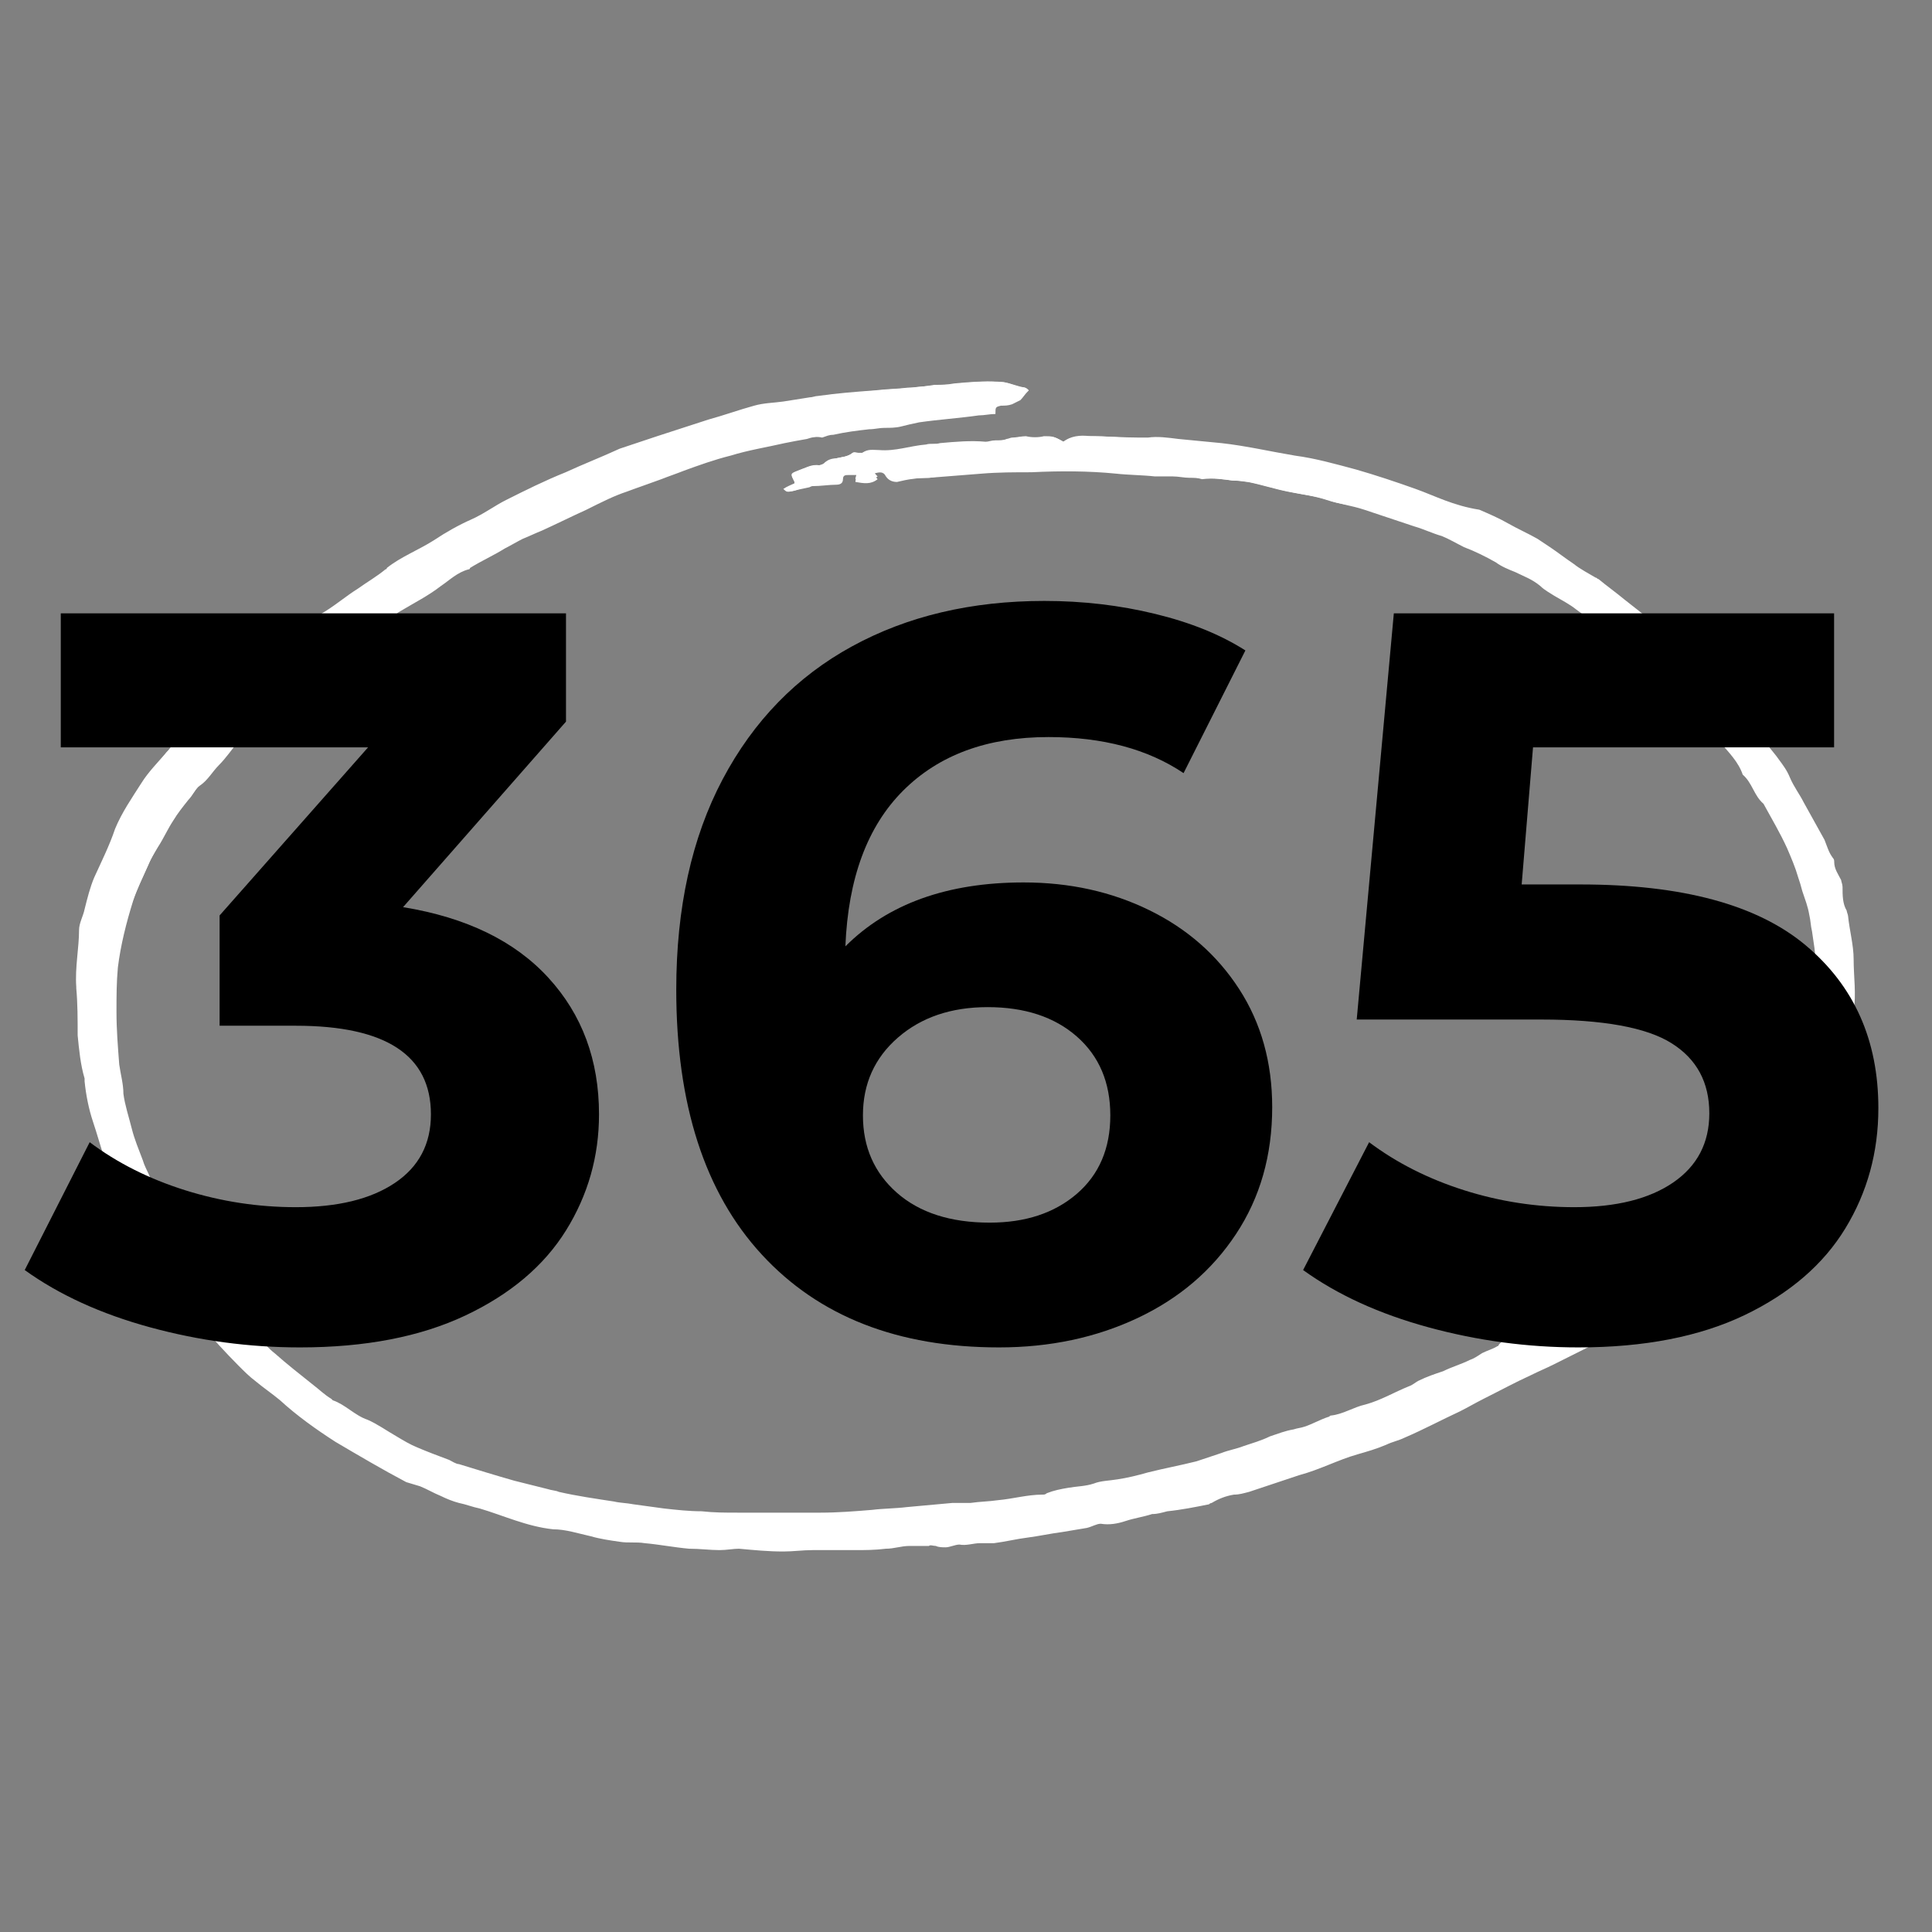 <svg xmlns="http://www.w3.org/2000/svg" xmlns:xlink="http://www.w3.org/1999/xlink" width="500" zoomAndPan="magnify" viewBox="0 0 375 375" height="500" preserveAspectRatio="xMidYMid meet" version="1.0"><rect x="0" y="0" width="375" height="375" fill="#808080" stroke="none"/><defs><g/><clipPath id="401ca86fa8"><path d="M 14 74 L 359 74 L 359 301.145 L 14 301.145 Z M 14 74 " clip-rule="nonzero"/></clipPath></defs><path fill="#ffffff" d="M 199.676 75.777 C 199.406 75.508 199.137 75.238 198.867 75.238 C 197.523 74.969 196.176 74.434 194.832 74.164 C 191.871 73.895 188.91 74.164 185.949 74.434 C 184.605 74.699 183.527 74.699 182.184 74.699 C 180.57 74.969 178.684 74.969 177.07 75.238 C 174.918 75.508 172.766 75.508 170.613 75.777 C 166.844 76.047 163.348 76.586 159.578 76.855 C 159.043 76.855 158.504 77.125 157.965 77.125 C 156.352 77.395 154.465 77.664 152.852 77.934 C 150.969 78.203 149.086 78.469 147.199 78.738 C 144.242 79.547 141.281 80.355 138.32 81.434 C 134.82 82.508 131.594 83.586 128.363 84.664 C 125.941 85.473 123.52 86.277 121.098 87.086 C 117.602 88.434 114.102 90.047 110.602 91.664 C 106.836 93.281 102.801 95.164 99.031 97.051 C 96.609 98.125 94.457 99.742 92.305 100.82 C 89.613 101.895 87.191 103.242 85.039 104.859 C 82.078 106.742 78.582 108.09 75.891 110.242 C 75.891 110.242 75.621 110.242 75.621 110.512 C 73.738 111.59 71.852 112.934 70.238 114.281 C 68.086 115.629 66.203 117.242 64.051 118.59 C 62.164 119.938 60.551 121.012 58.668 122.09 C 58.398 122.09 58.398 122.359 58.129 122.359 C 56.785 123.438 55.438 124.512 54.094 125.59 C 53.824 125.859 53.285 126.129 53.016 126.398 C 52.477 126.938 51.672 127.477 51.133 128.012 C 49.785 129.09 48.441 130.168 47.363 131.512 C 46.02 132.859 44.406 133.938 43.059 135.281 C 41.715 136.629 40.098 137.977 39.023 139.32 C 37.945 140.938 36.871 142.555 34.988 143.898 C 33.91 143.898 33.91 144.438 33.641 144.438 C 33.371 144.977 32.832 145.516 32.297 146.055 C 30.949 147.938 29.066 149.824 27.723 151.977 C 25.836 154.938 23.953 157.633 22.609 160.863 C 21.262 164.094 19.918 167.055 18.57 170.285 C 17.766 172.172 16.957 174.324 16.688 176.48 C 16.418 177.824 15.613 179.172 15.613 180.52 C 15.613 184.289 14.535 187.789 15.074 191.559 C 15.074 191.559 15.074 191.828 15.074 191.828 C 15.344 194.789 15.344 197.75 15.613 200.711 C 15.879 203.672 16.148 206.367 16.957 209.059 C 16.957 209.328 16.957 209.598 16.957 209.598 C 17.227 212.289 17.766 214.98 18.57 217.406 C 20.188 221.984 21.262 226.828 23.684 231.406 C 24.762 233.293 25.301 235.176 26.375 237.062 C 28.258 240.293 30.145 243.523 32.027 246.754 C 32.297 247.023 32.566 247.293 32.832 247.832 C 33.102 248.102 33.371 248.641 33.641 248.906 C 34.719 250.793 35.793 252.41 37.41 254.023 C 38.484 255.102 39.023 256.18 39.832 257.254 C 42.254 259.949 44.406 262.371 46.828 264.793 C 47.902 265.871 48.98 266.949 50.055 267.754 C 51.672 269.102 53.285 270.18 54.898 271.523 C 58.129 274.488 61.898 277.18 65.664 279.602 C 70.238 282.297 74.812 284.719 79.387 287.41 C 80.195 287.949 81.273 287.949 82.078 288.219 C 83.426 288.758 84.77 289.566 86.117 290.105 C 87.191 290.641 88.539 291.18 89.613 291.449 C 90.961 291.988 92.305 292.258 93.648 292.527 C 98.492 293.875 103.07 296.027 107.914 296.566 C 110.336 296.836 112.758 297.645 115.18 297.914 C 117.062 298.18 118.945 298.719 120.828 298.988 C 122.445 299.258 124.059 299.258 125.672 299.258 C 128.633 299.527 131.324 300.066 134.285 300.336 C 136.168 300.605 138.051 300.605 140.203 300.605 C 141.551 300.605 142.625 300.336 143.973 300.336 C 146.93 300.336 149.621 300.875 152.582 300.875 C 154.465 300.875 156.352 300.605 158.234 300.605 C 160.926 300.605 163.617 300.605 166.309 300.605 C 168.461 300.605 170.344 300.336 172.496 300.336 C 174.109 300.066 175.457 299.797 177.07 299.797 C 178.684 299.797 180.301 299.797 181.645 298.988 C 181.914 298.719 182.453 298.988 182.992 298.988 C 183.527 298.988 184.336 298.988 184.875 299.258 C 185.949 299.527 186.758 298.719 187.566 298.719 C 188.91 298.988 190.258 298.449 191.602 298.449 C 192.41 298.449 193.484 298.719 194.293 298.449 C 196.445 298.18 198.598 297.914 200.75 297.375 C 202.902 297.105 205.324 296.566 207.48 296.297 C 209.094 296.027 210.707 295.758 212.324 295.488 C 213.129 295.219 214.207 294.68 215.012 294.68 C 216.629 294.68 218.242 294.68 219.855 294.145 C 221.473 293.605 223.086 293.336 224.969 292.797 C 225.777 292.527 226.855 292.258 227.93 292.258 C 230.621 291.719 233.312 291.18 236.004 290.91 C 236.273 290.91 236.273 290.91 236.543 290.641 C 237.887 289.836 239.234 289.297 240.848 289.027 C 241.922 288.758 242.73 288.758 243.809 288.488 C 247.035 287.41 250.266 286.336 253.496 285.258 C 257.262 284.18 260.762 282.297 264.797 281.219 C 266.68 280.68 268.562 280.141 270.449 279.332 C 271.523 278.797 272.871 278.527 273.945 277.988 C 277.445 276.371 280.941 274.758 284.711 272.871 C 286.324 272.062 287.672 271.258 289.285 270.449 C 292.246 268.832 295.203 267.488 298.434 265.871 C 300.047 265.062 301.395 264.523 303.008 263.719 C 305.16 262.641 307.312 261.562 309.469 260.484 C 311.352 259.41 312.965 258.062 315.117 257.254 C 315.926 256.984 316.465 256.445 317 255.91 C 317.809 255.371 318.887 254.562 319.691 254.023 C 321.309 252.945 322.922 251.871 324.535 250.793 C 326.422 249.445 328.035 247.832 329.918 246.484 C 332.34 244.602 334.762 242.715 336.914 240.562 C 339.605 237.867 341.758 234.906 344.449 232.484 C 344.719 232.215 344.988 231.945 345.258 231.406 C 345.797 230.598 346.332 229.523 347.141 228.715 C 349.293 226.559 350.91 223.867 352.523 221.445 C 353.867 219.559 354.676 217.137 355.484 214.98 C 356.559 212.559 356.828 210.137 358.176 207.98 C 358.441 207.711 358.441 207.441 358.441 207.176 C 358.98 203.672 359.25 199.902 359.789 196.402 C 360.328 192.902 359.789 189.672 359.789 186.172 C 359.789 183.48 358.98 180.52 358.711 177.824 C 358.711 177.555 358.441 177.016 358.441 176.75 C 357.637 175.402 357.637 173.785 357.637 172.172 C 357.637 171.633 357.367 171.094 357.367 170.824 C 356.828 169.746 356.02 168.672 356.02 167.324 C 356.02 167.055 356.02 166.785 355.754 166.516 C 354.945 165.441 354.676 164.363 354.137 163.016 C 352.793 160.594 351.445 158.168 350.102 155.746 C 349.293 154.133 348.219 152.785 347.41 150.898 C 346.871 149.555 346.066 148.477 345.258 147.398 C 344.18 145.785 342.297 144.168 341.758 142.016 C 341.758 141.746 341.223 141.477 341.223 141.477 C 340.953 141.207 340.684 141.207 340.684 141.207 C 339.336 139.59 337.992 137.977 336.379 136.09 C 333.148 132.59 330.188 129.09 326.688 125.859 C 326.422 125.59 326.152 125.32 325.883 125.051 C 324.805 123.973 323.73 122.898 322.383 122.09 C 320.23 120.203 317.809 118.32 315.387 116.434 C 313.773 115.09 311.891 113.742 310.273 112.398 C 310.004 112.398 310.004 112.129 309.734 112.129 C 308.391 111.32 306.777 110.512 305.43 109.434 C 303.816 108.359 302.469 107.281 300.855 106.203 C 300.047 105.664 299.242 105.125 298.434 104.59 C 296.551 103.512 294.668 102.703 292.781 101.625 C 290.898 100.551 289.016 99.742 287.133 98.934 C 282.02 98.125 278.52 96.242 274.754 94.895 C 270.984 93.547 266.949 92.203 263.184 91.125 C 259.145 90.047 255.379 88.973 251.344 88.434 C 246.5 87.625 241.922 86.547 237.078 86.008 C 234.387 85.742 231.43 85.473 228.738 85.203 C 226.586 84.934 224.699 84.664 222.816 84.934 C 222.277 84.934 221.742 84.934 221.203 84.934 C 217.973 84.934 214.746 84.664 211.516 84.664 C 209.633 84.664 208.016 84.664 206.402 85.742 C 204.52 84.664 204.25 84.664 202.637 84.934 C 201.559 85.203 200.215 85.203 199.137 84.934 C 198.328 84.664 197.254 84.934 196.445 85.203 C 196.176 85.203 195.637 85.473 195.371 85.473 C 194.562 85.473 193.754 85.473 193.215 85.742 C 192.68 85.742 191.871 86.008 191.332 86.008 C 188.371 85.742 185.414 86.008 182.453 86.277 C 181.645 86.277 180.57 86.277 179.762 86.547 C 176.801 87.086 173.84 87.895 170.613 87.625 C 169.535 87.625 168.461 87.355 167.383 87.895 C 167.113 87.895 166.844 87.895 166.574 87.895 C 166.309 87.895 165.77 87.895 165.5 87.895 C 164.691 88.703 163.348 88.703 162.27 88.973 C 161.465 89.242 160.926 89.242 160.117 89.777 C 160.117 90.047 159.309 90.316 159.043 90.316 C 157.426 90.047 156.352 90.855 155.004 91.395 C 153.391 91.934 153.391 92.203 154.465 93.547 C 154.465 93.547 154.465 93.816 154.465 93.816 C 153.66 94.086 153.121 94.625 152.312 94.895 C 152.582 95.164 152.852 95.434 153.121 95.434 C 154.465 95.164 155.543 94.895 156.887 94.625 C 157.156 94.625 157.426 94.355 157.695 94.355 C 159.309 94.355 160.926 94.086 162.27 94.086 C 163.078 94.086 163.617 93.816 163.617 93.012 C 163.617 92.203 164.152 92.203 164.691 92.203 C 165.23 92.203 165.77 92.203 166.309 92.203 C 166.309 92.742 166.039 93.012 166.039 93.547 C 167.652 93.816 168.996 94.086 170.344 93.012 C 170.074 92.742 169.805 92.203 169.535 91.934 C 170.613 91.664 171.418 91.395 171.957 92.473 C 172.496 93.281 173.305 93.547 174.109 93.547 C 176.262 93.012 178.148 92.742 180.301 92.742 C 183.797 92.473 187.027 92.203 190.527 91.934 C 193.754 91.664 196.984 91.664 200.215 91.664 C 205.594 91.395 211.246 91.395 216.629 91.934 C 219.051 92.203 221.742 92.203 224.164 92.473 C 224.699 92.473 225.508 92.473 226.047 92.473 C 226.586 92.473 227.121 92.473 227.66 92.473 C 228.738 92.473 229.812 92.742 230.891 92.742 C 231.699 92.742 232.504 92.742 233.312 93.012 C 235.465 92.742 237.348 93.012 239.5 93.281 C 240.578 93.281 241.656 93.547 242.461 93.547 C 245.152 94.086 247.574 94.895 250.266 95.434 C 252.688 95.973 255.379 96.242 257.801 97.051 C 259.953 97.855 262.375 98.125 264.797 98.934 C 268.027 100.012 271.254 101.086 274.484 102.164 C 276.367 102.703 277.984 103.512 279.867 104.051 C 281.211 104.59 282.559 105.395 284.172 106.203 C 286.324 107.012 288.477 108.09 290.359 109.164 C 291.438 109.973 292.781 110.512 294.129 111.051 C 295.742 111.859 297.359 112.398 298.973 113.742 C 299.781 114.551 300.855 115.09 301.664 115.629 C 303.008 116.434 304.625 117.242 305.969 118.32 C 308.391 120.203 311.352 121.551 313.234 123.973 C 315.656 125.859 318.078 127.207 319.961 129.359 C 321.844 131.512 324.266 133.398 326.152 135.281 C 327.227 136.359 328.035 137.438 329.113 138.516 C 330.996 140.129 332.609 142.016 333.957 144.168 C 335.57 146.055 337.453 147.938 338.262 150.359 C 340.145 151.977 340.414 154.398 342.297 156.016 C 343.91 158.977 345.527 161.672 346.871 164.633 C 347.68 166.516 348.488 168.402 349.023 170.285 C 349.293 171.094 349.562 171.902 349.832 172.98 C 350.371 174.594 350.91 175.941 351.176 177.555 C 351.445 178.633 351.445 179.711 351.715 180.785 C 351.984 182.941 352.523 185.094 352.254 187.25 C 352.254 188.594 351.984 190.211 351.984 191.559 C 352.254 194.25 351.445 196.941 351.176 199.633 C 350.641 203.137 349.562 206.367 348.219 209.598 C 346.332 214.176 344.18 218.215 341.223 221.984 C 340.684 222.789 339.875 223.328 339.336 224.406 C 338.262 226.289 336.645 228.176 335.031 229.793 C 333.688 231.406 332.07 232.754 330.457 234.367 C 330.188 234.637 329.918 234.906 329.918 235.176 C 329.648 235.984 328.844 236.793 328.035 237.062 C 326.691 237.598 325.883 238.406 325.074 239.215 C 324.535 239.484 324.27 240.023 323.73 240.293 C 322.652 241.102 321.578 241.906 320.5 242.715 C 319.426 243.523 318.348 244.602 317.27 245.406 C 315.117 246.754 312.965 247.832 311.082 249.715 C 310.543 250.254 310.004 250.793 309.469 251.062 C 307.312 251.602 305.699 253.215 303.816 254.293 C 303.277 254.562 302.738 254.562 302.469 254.832 C 301.125 256.445 298.703 256.715 297.09 258.062 C 295.203 259.41 292.516 259.68 290.629 261.562 C 290.629 261.562 290.359 261.562 290.359 261.832 C 289.285 262.371 288.207 262.641 287.402 263.18 C 286.594 263.719 285.785 264.254 284.98 264.523 C 283.363 265.332 281.75 265.871 279.867 266.68 C 278.25 267.488 276.637 268.023 275.023 268.562 C 274.215 268.832 273.676 269.371 273.141 269.641 C 270.18 270.719 267.758 272.332 264.797 273.141 C 262.645 273.68 260.492 275.027 258.07 275.297 C 257.801 275.297 257.801 275.297 257.531 275.562 C 255.918 276.102 254.57 276.91 252.957 277.449 C 252.418 277.719 251.609 277.988 250.805 277.988 C 249.188 278.527 247.574 278.797 246.23 279.332 C 244.613 279.871 242.73 280.41 241.117 281.219 C 239.77 281.758 238.156 282.027 236.812 282.566 C 235.195 283.102 233.582 283.641 231.969 284.18 C 228.738 284.988 225.777 285.527 222.547 286.336 C 220.664 286.871 218.512 287.141 216.629 287.68 C 215.012 287.949 213.668 287.949 212.055 288.488 C 210.438 289.027 208.824 289.297 207.211 289.297 C 205.594 289.566 204.25 289.566 202.902 290.375 C 202.637 290.375 202.367 290.641 202.098 290.641 C 199.137 290.641 196.176 291.449 193.484 291.719 C 191.602 291.988 189.988 292.258 188.105 292.258 C 187.027 292.258 185.684 292.258 184.605 292.258 C 181.645 292.527 178.684 292.797 175.727 293.066 C 173.574 293.336 171.152 293.336 168.996 293.605 C 165.77 293.875 162.27 294.145 159.043 294.145 C 156.621 294.145 153.93 294.145 151.508 294.145 C 148.547 294.145 145.855 294.145 142.895 294.145 C 140.473 294.145 138.32 293.875 135.898 293.875 C 133.477 293.605 131.055 293.605 128.633 293.336 C 126.75 293.066 124.598 292.797 122.711 292.527 C 121.367 292.258 120.289 292.258 118.945 291.988 C 115.445 291.449 111.68 290.641 108.18 290.105 C 107.375 289.836 106.566 289.836 106.027 289.566 C 103.875 289.027 101.723 288.488 99.57 287.949 C 96.07 286.871 92.574 285.797 88.805 284.719 C 88.27 284.449 87.461 284.18 86.922 283.91 C 84.77 283.102 82.887 282.297 80.734 281.488 C 79.387 280.949 78.043 280.141 76.695 279.332 C 74.812 278.258 73.199 276.91 71.047 276.102 C 68.625 275.297 67.008 272.871 64.32 272.332 C 64.32 272.332 64.051 272.332 64.051 272.062 C 62.973 271.258 61.898 270.449 60.551 269.371 C 58.129 267.219 55.707 265.332 53.016 263.18 C 51.941 262.371 51.133 261.293 50.055 260.484 C 49.25 259.68 48.441 258.871 47.633 258.062 C 46.828 256.984 45.75 256.18 44.945 255.102 C 44.406 254.562 43.867 254.293 43.598 253.754 C 41.445 251.062 39.562 248.641 37.41 245.945 C 36.062 244.332 34.988 242.445 33.91 240.562 C 32.297 237.867 30.949 234.906 29.605 231.945 C 29.605 231.676 29.336 231.406 29.336 231.137 C 29.066 229.254 27.988 227.637 27.453 225.754 C 26.914 223.598 26.105 221.715 25.301 219.559 C 24.762 217.406 23.953 215.25 23.684 212.828 C 23.414 210.941 22.879 209.059 22.879 207.172 C 22.609 203.672 22.34 200.441 22.34 196.941 C 22.34 193.98 22.34 191.289 22.609 188.324 C 22.879 184.02 24.223 179.711 25.566 175.402 C 26.375 172.98 27.453 170.824 28.527 168.402 C 29.066 167.055 29.875 165.707 30.68 164.363 C 31.758 162.746 32.566 160.863 33.641 159.246 C 34.449 157.902 35.523 156.555 36.602 155.207 C 37.41 154.398 37.945 153.055 38.754 152.516 C 40.367 151.438 41.176 149.824 42.523 148.477 C 43.867 147.129 44.945 145.516 46.289 143.898 C 47.902 142.016 50.055 140.398 51.672 138.785 C 53.016 137.438 54.363 136.359 55.707 135.281 C 56.785 134.207 57.859 133.129 59.207 132.32 C 59.742 132.051 60.012 131.512 60.551 131.246 C 61.09 130.707 61.629 130.438 62.164 129.898 C 62.703 129.629 63.242 129.09 63.781 128.82 C 64.32 128.281 64.855 127.742 65.395 127.207 C 68.625 125.051 71.316 122.629 74.543 121.012 C 75.082 120.742 75.621 120.203 76.16 119.668 C 76.695 119.398 77.234 118.859 77.773 118.59 C 80.465 116.973 83.156 115.629 85.578 113.742 C 87.191 112.664 88.805 111.051 90.961 110.512 C 91.227 110.512 91.227 110.242 91.227 110.242 C 93.383 108.895 95.805 107.82 97.957 106.473 C 99.031 105.934 100.379 105.125 101.453 104.59 C 102.801 104.051 103.875 103.512 105.223 102.973 C 108.18 101.625 110.871 100.281 113.832 98.934 C 117.062 97.316 119.215 96.242 121.637 95.434 C 123.789 94.625 126.211 93.816 128.363 93.012 C 129.711 92.473 131.324 91.934 132.668 91.395 C 135.629 90.316 138.59 89.242 141.82 88.434 C 145.316 87.355 148.816 86.816 152.312 86.008 C 153.66 85.742 155.004 85.473 156.621 85.203 C 157.426 84.934 158.504 84.664 159.309 84.664 C 160.117 84.664 160.656 84.395 161.465 84.125 C 163.887 83.855 166.039 83.316 168.461 83.047 C 169.535 83.047 170.344 82.777 171.418 82.777 C 172.496 82.777 173.574 82.508 174.648 82.508 C 175.727 82.238 177.07 81.973 178.148 81.703 C 181.914 81.164 185.949 80.895 189.719 80.355 C 190.793 80.355 191.871 80.086 192.949 80.086 C 192.949 78.738 192.949 78.738 194.023 78.469 C 194.832 78.469 195.371 78.469 196.176 78.203 C 196.715 77.934 197.254 77.664 197.793 77.395 C 198.328 76.855 198.867 76.316 199.676 75.777 Z M 199.676 75.777 " fill-opacity="1" fill-rule="nonzero"/><g clip-path="url(#401ca86fa8)"><path fill="#ffffff" d="M 199.676 75.777 C 198.867 76.586 198.598 77.125 198.059 77.664 C 197.523 77.934 196.984 78.203 196.445 78.469 C 195.637 78.738 195.102 78.738 194.293 78.738 C 193.215 79.008 193.215 79.008 193.215 80.355 C 192.141 80.355 191.062 80.625 189.988 80.625 C 186.219 81.164 182.184 81.434 178.418 81.973 C 177.07 82.238 175.996 82.508 174.918 82.777 C 173.84 83.047 172.766 83.047 171.688 83.047 C 170.613 83.047 169.805 83.316 168.73 83.316 C 166.309 83.586 164.152 83.855 161.73 84.395 C 160.926 84.395 160.387 84.664 159.578 84.934 C 158.504 84.664 157.426 84.934 156.621 84.934 C 155.273 85.203 153.93 85.473 152.312 85.742 C 148.816 86.547 145.316 87.355 141.82 88.164 C 138.859 88.973 135.629 90.047 132.668 91.125 C 131.324 91.664 129.711 92.203 128.363 92.742 C 126.211 93.547 123.789 94.355 121.637 95.164 C 119.215 96.242 116.793 97.051 114.371 98.125 C 111.41 99.473 108.719 100.82 105.758 102.164 C 104.414 102.703 103.336 103.242 101.992 103.781 C 100.648 104.32 99.57 105.125 98.492 105.664 C 96.34 107.012 93.918 108.09 91.766 109.434 C 91.766 109.434 91.496 109.703 91.496 109.703 C 89.344 110.242 88 111.859 86.117 112.934 C 83.695 114.551 81.004 116.168 78.312 117.781 C 77.773 118.051 77.234 118.59 76.695 118.859 C 76.16 119.398 75.621 119.668 75.082 120.203 C 71.852 121.82 68.895 124.512 65.934 126.398 C 65.395 126.938 64.855 127.477 64.32 128.012 C 63.781 128.551 63.242 128.82 62.703 129.09 C 62.164 129.629 61.629 129.898 61.09 130.438 C 60.551 130.707 60.281 131.246 59.742 131.512 C 58.398 132.32 57.32 133.398 56.246 134.477 C 54.898 135.551 53.555 136.898 52.207 137.977 C 50.324 139.59 48.441 141.207 46.828 143.09 C 45.48 144.438 44.406 146.324 43.059 147.668 C 41.445 149.285 40.367 150.898 39.023 151.977 C 38.215 152.785 37.676 153.863 36.871 154.668 C 35.793 156.016 34.719 157.363 33.91 158.707 C 32.832 160.324 31.758 162.207 30.949 163.824 C 30.145 165.172 29.336 166.516 28.797 167.863 C 27.723 170.285 26.645 172.441 25.836 174.863 C 24.492 179.172 23.414 183.48 22.879 187.789 C 22.609 190.75 22.609 193.441 22.609 196.402 C 22.609 199.902 22.879 203.137 23.145 206.637 C 23.414 208.52 23.953 210.406 23.953 212.289 C 24.223 214.445 25.031 216.867 25.566 219.02 C 26.105 221.176 26.914 223.059 27.723 225.215 C 28.258 227.098 29.605 228.715 29.605 230.598 C 29.605 230.867 29.875 231.137 29.875 231.406 C 31.219 234.367 32.832 237.062 34.18 240.023 C 35.254 241.906 36.332 243.793 37.676 245.406 C 39.562 248.102 41.715 250.793 43.867 253.215 C 44.406 253.754 44.676 254.293 45.211 254.562 C 46.02 255.641 47.098 256.445 47.902 257.523 C 48.711 258.332 49.52 259.141 50.324 259.949 C 51.402 260.754 52.207 261.832 53.285 262.641 C 55.707 264.793 58.129 266.68 60.82 268.832 C 61.898 269.641 62.973 270.719 64.32 271.523 C 64.32 271.523 64.586 271.793 64.586 271.793 C 67.008 272.602 68.895 274.758 71.316 275.562 C 73.199 276.371 75.082 277.719 76.965 278.797 C 78.312 279.602 79.656 280.41 81.004 280.949 C 82.887 281.758 85.039 282.566 87.191 283.371 C 87.73 283.641 88.539 284.18 89.074 284.18 C 92.574 285.258 96.07 286.336 99.84 287.41 C 101.992 287.949 104.145 288.488 106.297 289.027 C 107.105 289.297 107.914 289.297 108.449 289.566 C 111.949 290.375 115.715 290.91 119.215 291.449 C 120.289 291.719 121.637 291.719 122.98 291.988 C 124.867 292.258 127.02 292.527 128.902 292.797 C 131.324 293.066 133.746 293.336 136.168 293.336 C 138.59 293.605 140.742 293.605 143.164 293.605 C 146.125 293.605 148.816 293.605 151.777 293.605 C 154.199 293.605 156.887 293.605 159.309 293.605 C 162.539 293.605 166.039 293.336 169.266 293.066 C 171.418 292.797 173.84 292.797 175.996 292.527 C 178.953 292.258 181.914 291.988 184.875 291.719 C 185.949 291.719 187.297 291.719 188.371 291.719 C 190.258 291.449 191.871 291.449 193.754 291.18 C 196.715 290.91 199.406 290.105 202.367 290.105 C 202.637 290.105 202.902 290.105 203.172 289.836 C 204.52 289.297 205.863 289.027 207.48 288.758 C 209.094 288.488 210.707 288.488 212.324 287.949 C 213.668 287.41 215.281 287.41 216.898 287.141 C 218.781 286.871 220.934 286.336 222.816 285.797 C 226.047 284.988 229.008 284.449 232.234 283.641 C 233.852 283.102 235.465 282.566 237.078 282.027 C 238.426 281.488 240.039 281.219 241.387 280.68 C 243 280.141 244.883 279.602 246.5 278.797 C 248.113 278.258 249.457 277.719 251.074 277.449 C 251.879 277.18 252.418 277.18 253.227 276.91 C 254.84 276.371 256.188 275.562 257.801 275.027 C 258.07 275.027 258.07 274.758 258.34 274.758 C 260.762 274.488 262.645 273.141 265.066 272.602 C 268.027 271.793 270.719 270.18 273.406 269.102 C 274.215 268.832 274.754 268.293 275.293 268.023 C 276.906 267.219 278.52 266.68 280.137 266.141 C 281.75 265.332 283.633 264.793 285.25 263.984 C 286.055 263.719 286.863 263.18 287.672 262.641 C 288.746 262.102 289.824 261.832 290.629 261.293 C 290.629 261.293 290.898 261.293 290.898 261.023 C 292.516 259.141 295.203 258.871 297.359 257.523 C 298.973 256.445 301.125 255.91 302.738 254.293 C 303.008 254.023 303.547 254.023 304.086 253.754 C 305.969 252.945 307.582 251.332 309.734 250.523 C 310.273 250.254 310.812 249.715 311.352 249.176 C 313.234 247.562 315.387 246.484 317.539 244.871 C 318.617 244.062 319.691 242.984 320.77 242.176 C 321.844 241.367 322.922 240.562 324 239.754 C 324.535 239.484 324.805 238.945 325.344 238.676 C 326.422 237.867 327.227 236.793 328.305 236.523 C 329.109 236.254 329.918 235.715 330.188 234.637 C 330.188 234.367 330.457 234.098 330.727 233.828 C 332.34 232.215 333.688 230.867 335.301 229.254 C 336.914 227.637 338.262 226.023 339.605 223.867 C 340.145 223.059 340.953 222.254 341.488 221.445 C 344.449 217.676 346.871 213.637 348.488 209.059 C 349.832 205.828 350.91 202.598 351.445 199.098 C 351.984 196.402 352.523 193.711 352.254 191.02 C 352.254 189.672 352.254 188.324 352.523 186.711 C 352.793 184.555 352.254 182.402 351.984 180.25 C 351.715 179.172 351.715 178.094 351.445 177.016 C 351.176 175.402 350.371 174.055 350.102 172.441 C 349.832 171.633 349.562 170.555 349.293 169.746 C 348.488 167.863 347.949 165.977 347.141 164.094 C 345.797 161.133 343.91 158.438 342.566 155.477 C 340.953 153.863 340.414 151.438 338.531 149.824 C 337.723 147.398 335.84 145.516 334.223 143.629 C 332.609 141.746 331.266 139.59 329.379 137.977 C 328.305 137.168 327.496 135.82 326.422 134.746 C 324.266 132.859 322.113 130.977 320.23 128.82 C 318.078 126.668 315.656 125.051 313.504 123.438 C 311.352 121.012 308.66 119.668 306.238 117.781 C 304.891 116.703 303.277 115.898 301.934 115.09 C 301.125 114.551 300.047 114.012 299.242 113.203 C 297.895 111.859 296.281 111.32 294.398 110.512 C 293.051 109.973 291.977 109.434 290.629 108.629 C 288.746 107.281 286.594 106.473 284.441 105.664 C 283.094 105.125 281.75 104.32 280.137 103.512 C 278.52 102.703 276.637 102.164 274.754 101.625 C 271.523 100.551 268.297 99.473 265.066 98.395 C 262.375 98.125 259.953 97.855 257.531 97.051 C 255.109 96.242 252.688 95.973 249.996 95.434 C 247.305 94.895 244.883 94.086 242.191 93.547 C 241.117 93.281 240.039 93.281 239.23 93.281 C 237.348 93.012 235.465 92.742 233.582 92.742 C 232.773 92.742 231.965 92.742 231.16 92.473 C 230.082 92.473 229.008 92.203 227.93 92.203 C 227.391 92.203 226.855 92.203 226.316 92.203 C 225.777 92.203 224.969 92.203 224.434 92.203 C 222.012 91.934 219.32 91.934 216.898 91.664 C 211.516 91.395 205.863 91.395 200.48 91.395 C 197.254 91.395 194.023 91.395 190.793 91.664 C 187.027 91.934 183.797 92.203 180.301 92.742 C 178.148 92.742 176.262 93.012 174.109 93.012 C 173.305 93.012 172.227 92.742 171.957 91.934 C 171.418 90.855 170.613 91.395 169.535 91.395 C 169.805 91.934 170.074 92.203 170.344 92.473 C 168.996 93.547 167.652 93.547 166.039 93.012 C 166.039 92.473 166.309 92.203 166.309 91.664 C 165.77 91.664 165.23 91.664 164.691 91.664 C 164.152 91.664 163.617 91.934 163.617 92.473 C 163.617 93.281 163.078 93.547 162.27 93.547 C 160.656 93.547 159.043 93.816 157.695 93.816 C 157.426 93.816 157.156 94.086 156.887 94.086 C 155.273 94.895 154.199 95.434 152.852 95.434 C 152.582 95.434 152.312 95.164 152.043 94.895 C 152.852 94.355 153.66 94.086 154.199 93.816 C 154.199 93.547 154.199 93.547 154.199 93.547 C 153.391 91.934 153.391 91.934 154.734 91.395 C 156.082 90.855 157.426 90.316 158.773 90.316 C 159.309 90.316 159.848 90.047 160.117 89.777 C 160.656 89.242 161.465 88.973 162.27 88.973 C 163.348 88.703 164.422 88.703 165.5 87.895 C 165.77 87.625 166.309 87.895 166.574 87.895 C 166.844 87.895 167.383 88.164 167.383 87.895 C 168.461 87.086 169.535 87.355 170.613 87.355 C 173.84 87.625 176.531 86.547 179.762 86.277 C 180.57 86.008 181.645 86.277 182.453 86.008 C 185.414 85.742 188.371 85.473 191.332 85.742 C 191.871 85.742 192.41 85.473 193.215 85.473 C 194.023 85.473 194.832 85.473 195.371 85.203 C 195.637 85.203 196.176 84.934 196.445 84.934 C 197.254 84.934 198.328 84.664 199.137 84.664 C 200.215 84.934 201.559 84.934 202.637 84.664 C 204.25 84.664 204.52 84.664 206.402 85.742 C 207.746 84.664 209.633 84.395 211.516 84.664 C 214.746 84.664 217.973 84.934 221.203 85.203 C 221.742 85.203 222.277 85.203 222.816 85.203 C 224.699 84.934 226.586 85.203 228.738 85.473 C 231.43 85.742 234.387 86.008 237.078 86.277 C 241.922 86.547 246.5 87.895 251.344 88.703 C 255.379 89.512 259.414 90.316 263.184 91.395 C 267.219 92.473 270.984 93.816 274.754 95.164 C 278.52 96.512 282.02 98.395 285.785 100.012 C 287.672 100.82 289.555 101.895 291.438 102.703 C 293.32 103.781 295.203 104.59 297.09 105.664 C 297.895 106.203 298.703 106.742 299.512 107.281 C 301.125 108.359 302.469 109.434 304.086 110.512 C 305.43 111.32 307.047 112.129 308.391 113.203 C 308.66 113.203 308.66 113.473 308.93 113.473 C 310.543 114.82 312.426 116.168 314.043 117.512 C 316.465 119.398 318.617 121.281 321.039 123.168 C 322.113 124.242 323.191 125.32 324.535 126.129 C 324.805 126.398 325.074 126.668 325.344 126.938 C 328.844 129.898 332.07 133.668 335.031 137.168 C 336.379 138.785 337.992 140.398 339.336 142.285 C 339.605 142.555 339.875 142.555 339.875 142.555 C 340.145 142.82 340.414 142.82 340.414 143.09 C 340.953 145.246 342.836 146.59 343.91 148.477 C 344.719 149.555 345.527 150.629 346.066 151.977 C 346.871 153.594 347.949 155.207 348.754 156.824 C 350.102 159.246 351.445 161.668 352.793 164.094 C 353.332 165.172 353.598 166.516 354.406 167.594 C 354.676 167.863 354.676 168.133 354.676 168.402 C 354.676 169.746 355.215 170.824 356.02 171.902 C 356.289 172.441 356.289 172.711 356.289 173.246 C 356.289 174.863 356.559 176.211 357.098 177.824 C 357.367 178.094 357.367 178.363 357.367 178.902 C 357.906 181.594 358.441 184.555 358.441 187.25 C 358.441 190.75 358.98 193.98 358.441 197.48 C 357.906 200.98 357.637 204.75 357.098 208.25 C 357.098 208.52 357.098 208.789 356.828 209.059 C 355.484 211.211 354.945 213.906 354.137 216.059 C 353.332 218.215 352.523 220.637 351.176 222.52 C 349.562 224.945 347.949 227.637 345.797 229.793 C 344.988 230.598 344.449 231.676 343.91 232.484 C 343.645 232.754 343.375 233.293 343.105 233.562 C 340.414 235.984 338.262 238.945 335.57 241.637 C 333.418 243.793 330.996 245.676 328.574 247.562 C 326.688 248.906 325.074 250.523 323.191 251.871 C 321.578 252.945 319.961 254.023 318.348 255.102 C 317.539 255.641 316.465 256.445 315.656 256.984 C 315.117 257.523 314.312 258.062 313.773 258.332 C 311.621 259.141 310.004 260.484 308.121 261.562 C 305.969 262.641 303.816 263.719 301.664 264.793 C 300.047 265.602 298.703 266.141 297.09 266.949 C 294.129 268.293 291.168 269.91 287.938 271.523 C 286.324 272.332 284.98 273.141 283.363 273.949 C 279.867 275.562 276.367 277.449 272.602 279.062 C 271.523 279.602 270.18 279.871 269.102 280.41 C 267.219 281.219 265.336 281.758 263.453 282.297 C 259.684 283.371 256.188 285.258 252.148 286.336 C 248.922 287.41 245.691 288.488 242.461 289.566 C 241.387 289.836 240.578 290.105 239.5 290.105 C 237.887 290.375 236.543 290.91 235.195 291.719 C 235.195 291.719 234.926 291.719 234.656 291.988 C 231.965 292.527 229.277 293.066 226.586 293.336 C 225.508 293.605 224.699 293.875 223.625 293.875 C 222.012 294.41 220.125 294.68 218.512 295.219 C 216.898 295.758 215.281 296.027 213.668 295.758 C 212.859 295.758 212.055 296.297 210.977 296.566 C 209.363 296.836 207.746 297.105 206.133 297.375 C 203.98 297.645 201.559 298.18 199.406 298.449 C 197.254 298.719 195.102 299.258 192.949 299.527 C 192.141 299.527 191.062 299.527 190.258 299.527 C 188.91 299.527 187.566 300.066 186.219 299.797 C 185.414 299.797 184.336 300.336 183.527 300.336 C 182.992 300.336 182.184 300.336 181.645 300.066 C 181.105 300.066 180.57 299.797 180.301 300.066 C 179.492 300.066 178.148 300.066 176.531 300.066 C 174.918 300.066 173.574 300.605 171.957 300.605 C 169.805 300.875 167.922 300.875 165.77 300.875 C 163.078 300.875 160.387 300.875 157.695 300.875 C 155.812 300.875 153.93 301.145 152.043 301.145 C 149.086 301.145 146.395 300.875 143.434 300.605 C 142.355 300.605 141.012 300.875 139.664 300.875 C 137.781 300.875 135.898 300.605 133.746 300.605 C 130.785 300.336 128.094 299.797 125.133 299.527 C 123.52 299.258 121.906 299.527 120.289 299.258 C 118.406 298.988 116.523 298.719 114.641 298.18 C 112.219 297.645 109.797 296.836 107.375 296.836 C 102.262 296.297 97.688 294.145 93.113 292.797 C 91.766 292.527 90.422 291.988 89.074 291.719 C 88 291.449 86.652 290.91 85.578 290.375 C 84.23 289.836 82.887 289.027 81.539 288.488 C 80.734 288.219 79.656 287.949 78.852 287.68 C 74.273 285.258 69.699 282.566 65.125 279.871 C 61.359 277.449 57.59 274.758 54.363 271.793 C 52.746 270.449 51.133 269.371 49.52 268.023 C 48.441 267.219 47.363 266.141 46.289 265.062 C 43.867 262.641 41.445 259.949 39.293 257.523 C 38.484 256.445 37.676 255.371 36.871 254.293 C 35.254 252.676 34.18 251.062 33.102 249.176 C 32.832 248.906 32.566 248.371 32.297 248.102 C 32.027 247.832 31.758 247.562 31.488 247.023 C 29.605 243.793 27.723 240.562 25.836 237.332 C 24.762 235.445 24.223 233.562 23.145 231.676 C 20.723 227.367 19.648 222.52 18.035 217.676 C 17.227 215.25 16.688 212.559 16.418 209.867 C 16.418 209.598 16.418 209.328 16.418 209.328 C 15.613 206.637 15.344 203.672 15.074 200.98 C 15.074 197.75 15.074 194.789 14.805 191.828 C 14.805 191.828 14.805 191.559 14.805 191.559 C 14.535 187.789 15.344 184.02 15.344 180.52 C 15.344 179.172 16.148 177.824 16.418 176.48 C 16.957 174.324 17.496 172.172 18.301 170.285 C 19.648 167.324 21.262 164.094 22.34 160.863 C 23.684 157.633 25.566 154.938 27.453 151.977 C 28.797 149.824 30.68 147.938 32.297 146.055 C 32.832 145.516 33.102 144.977 33.641 144.438 C 33.91 144.438 33.91 143.898 34.18 143.898 C 35.793 142.82 36.871 140.938 38.215 139.32 C 39.293 137.707 40.906 136.629 42.254 135.281 C 43.598 133.938 45.211 132.859 46.559 131.512 C 47.902 130.438 48.98 129.09 50.324 128.012 C 50.863 127.477 51.672 126.938 52.207 126.398 C 52.477 126.129 53.016 125.859 53.285 125.59 C 54.629 124.512 55.977 123.438 57.32 122.359 C 57.59 122.359 57.59 122.09 57.859 122.09 C 59.742 121.012 61.359 119.668 63.242 118.59 C 65.395 117.242 67.277 115.629 69.43 114.281 C 71.316 112.934 73.199 111.859 74.812 110.512 C 74.812 110.512 75.082 110.512 75.082 110.242 C 77.773 108.09 81.273 106.742 84.23 104.859 C 86.652 103.242 89.074 101.895 91.496 100.82 C 93.918 99.742 96.07 98.125 98.227 97.051 C 101.992 95.164 105.758 93.281 109.797 91.664 C 113.293 90.047 116.793 88.703 120.289 87.086 C 122.711 86.277 125.133 85.473 127.555 84.664 C 130.785 83.586 134.285 82.508 137.512 81.434 C 140.473 80.625 143.434 79.547 146.395 78.738 C 148.277 78.203 150.16 78.203 152.043 77.934 C 153.66 77.664 155.543 77.395 157.156 77.125 C 157.695 77.125 158.234 76.855 158.773 76.855 C 162.539 76.316 166.039 76.047 169.805 75.777 C 171.957 75.508 174.109 75.508 176.262 75.238 C 177.879 75.238 179.762 74.969 181.375 74.699 C 182.723 74.699 183.797 74.699 185.145 74.434 C 188.105 74.164 191.062 73.895 194.023 74.164 C 195.371 74.164 196.715 74.699 198.059 75.238 C 198.867 74.969 199.406 75.508 199.676 75.777 Z M 155.004 93.547 C 155.543 93.816 155.812 93.816 156.352 93.816 C 156.621 93.816 156.887 93.547 157.156 93.547 C 157.156 93.281 157.156 92.742 157.156 92.473 C 156.352 91.934 155.543 92.203 155.004 93.547 Z M 160.387 93.281 C 160.117 92.473 159.578 92.473 159.043 93.281 C 159.848 93.281 160.117 93.281 160.387 93.281 Z M 160.387 93.281 " fill-opacity="1" fill-rule="nonzero"/></g><path fill="#ffffff" d="M 155.004 93.547 C 155.812 92.203 156.352 91.934 156.887 92.473 C 157.156 92.742 157.156 93.012 156.887 93.547 C 156.887 93.816 156.352 93.816 156.082 93.816 C 155.812 94.086 155.543 93.816 155.004 93.547 Z M 155.004 93.547 " fill-opacity="1" fill-rule="nonzero"/><path fill="#ffffff" d="M 160.387 93.281 C 160.117 93.281 159.848 93.281 159.043 93.281 C 159.848 92.473 160.117 92.473 160.387 93.281 Z M 160.387 93.281 " fill-opacity="1" fill-rule="nonzero"/><g fill="#000000" fill-opacity="1"><g transform="translate(5.001, 259.125)"><g><path d="M 73.234 -83.047 C 85.516 -81.047 94.922 -76.473 101.453 -69.328 C 107.992 -62.191 111.266 -53.359 111.266 -42.828 C 111.266 -34.68 109.129 -27.172 104.859 -20.297 C 100.586 -13.43 94.082 -7.93 85.344 -3.797 C 76.602 0.336 65.898 2.406 53.234 2.406 C 43.359 2.406 33.648 1.102 24.109 -1.5 C 14.578 -4.102 6.473 -7.805 -0.203 -12.609 L 12.406 -37.422 C 17.738 -33.422 23.906 -30.316 30.906 -28.109 C 37.914 -25.91 45.086 -24.812 52.422 -24.812 C 60.566 -24.812 66.973 -26.379 71.641 -29.516 C 76.305 -32.648 78.641 -37.086 78.641 -42.828 C 78.641 -54.297 69.898 -60.031 52.422 -60.031 L 37.625 -60.031 L 37.625 -81.438 L 66.438 -114.062 L 6.797 -114.062 L 6.797 -140.078 L 104.859 -140.078 L 104.859 -119.062 Z M 73.234 -83.047 "/></g></g></g><g fill="#000000" fill-opacity="1"><g transform="translate(123.464, 259.125)"><g><path d="M 75.234 -87.844 C 84.18 -87.844 92.32 -86.039 99.656 -82.438 C 106.988 -78.844 112.789 -73.742 117.062 -67.141 C 121.332 -60.535 123.469 -52.895 123.469 -44.219 C 123.469 -34.883 121.129 -26.68 116.453 -19.609 C 111.785 -12.535 105.414 -7.098 97.344 -3.297 C 89.281 0.504 80.312 2.406 70.438 2.406 C 50.82 2.406 35.477 -3.598 24.406 -15.609 C 13.332 -27.617 7.797 -44.758 7.797 -67.031 C 7.797 -82.906 10.797 -96.516 16.797 -107.859 C 22.805 -119.203 31.18 -127.805 41.922 -133.672 C 52.66 -139.547 65.102 -142.484 79.25 -142.484 C 86.719 -142.484 93.883 -141.645 100.75 -139.969 C 107.625 -138.301 113.461 -135.938 118.266 -132.875 L 106.266 -109.062 C 99.328 -113.727 90.586 -116.062 80.047 -116.062 C 68.172 -116.062 58.766 -112.594 51.828 -105.656 C 44.891 -98.719 41.156 -88.645 40.625 -75.438 C 48.895 -83.707 60.43 -87.844 75.234 -87.844 Z M 68.641 -21.812 C 75.578 -21.812 81.211 -23.676 85.547 -27.406 C 89.879 -31.145 92.047 -36.219 92.047 -42.625 C 92.047 -49.031 89.879 -54.133 85.547 -57.938 C 81.211 -61.738 75.441 -63.641 68.234 -63.641 C 61.16 -63.641 55.359 -61.672 50.828 -57.734 C 46.297 -53.797 44.031 -48.758 44.031 -42.625 C 44.031 -36.488 46.227 -31.484 50.625 -27.609 C 55.031 -23.742 61.035 -21.812 68.641 -21.812 Z M 68.641 -21.812 "/></g></g></g><g fill="#000000" fill-opacity="1"><g transform="translate(250.933, 259.125)"><g><path d="M 55.828 -87.453 C 75.578 -87.453 90.148 -83.516 99.547 -75.641 C 108.953 -67.766 113.656 -57.227 113.656 -44.031 C 113.656 -35.488 111.52 -27.711 107.25 -20.703 C 102.988 -13.703 96.488 -8.098 87.75 -3.891 C 79.008 0.305 68.238 2.406 55.438 2.406 C 45.562 2.406 35.852 1.102 26.312 -1.5 C 16.77 -4.102 8.664 -7.805 2 -12.609 L 14.812 -37.422 C 20.145 -33.422 26.281 -30.316 33.219 -28.109 C 40.156 -25.91 47.289 -24.812 54.625 -24.812 C 62.77 -24.812 69.176 -26.41 73.844 -29.609 C 78.508 -32.816 80.844 -37.289 80.844 -43.031 C 80.844 -49.031 78.406 -53.562 73.531 -56.625 C 68.664 -59.695 60.227 -61.234 48.219 -61.234 L 12.406 -61.234 L 19.609 -140.078 L 105.062 -140.078 L 105.062 -114.062 L 46.625 -114.062 L 44.422 -87.453 Z M 55.828 -87.453 "/></g></g></g></svg>